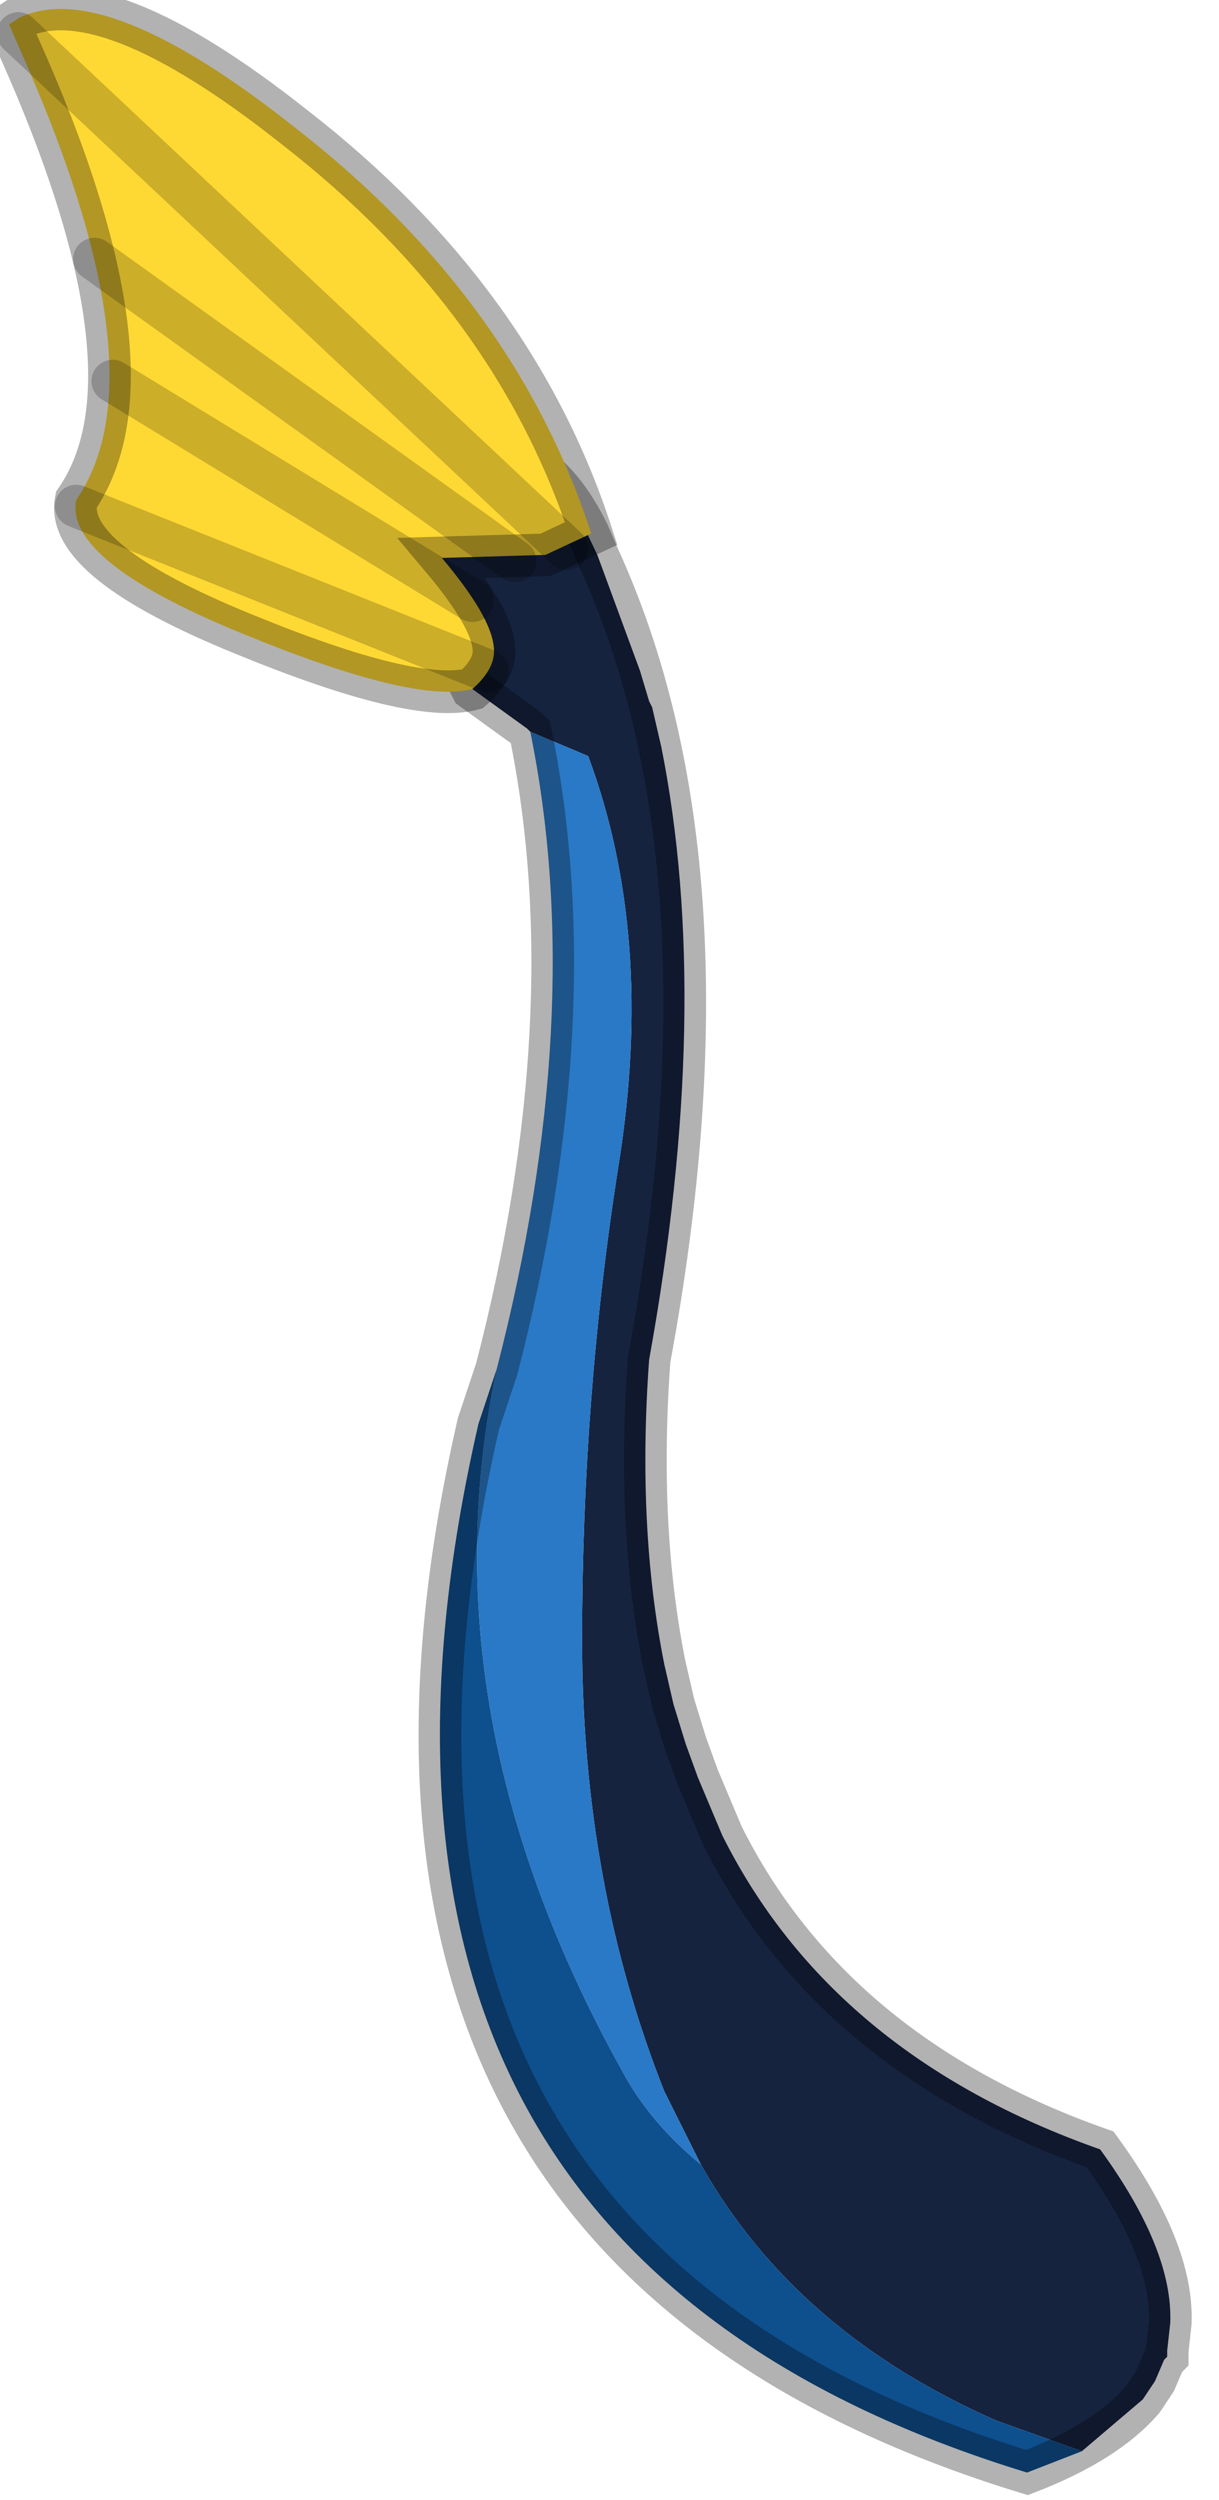 <?xml version="1.0" encoding="utf-8"?>
<svg version="1.1" id="Layer_1"
xmlns="http://www.w3.org/2000/svg"
xmlns:xlink="http://www.w3.org/1999/xlink"
width="20px" height="41px"
xml:space="preserve">
<g id="PathID_4264" transform="matrix(1, 0, 0, 1, 11.1, 21.55)">
<path style="fill:#16233F;fill-opacity:1" d="M5.25 18.15Q1.95 16.7 0.4 13.95L-0.2 12.75Q-1.55 9.35 -1.55 5.35Q-1.55 1.35 -0.95 -2.45Q-0.35 -6.2 -1.45 -9.15L-2.4 -9.55L-2.45 -9.6L-3.35 -10.25L-5.15 -13.7L-4 -14.2Q-2.65 -14.5 -1.8 -13.5L-1.3 -12.45L-0.6 -10.55L-0.45 -10.05L-0.4 -9.95L-0.25 -9.3Q0.6 -5.05 -0.45 0.75Q-0.65 3.5 -0.2 5.75L-0.05 6.4L0.15 7.05L0.35 7.6L0.75 8.55Q2.55 12.15 6.95 13.7Q8.15 15.35 8.1 16.55L8.05 17L8.05 17.1L8 17.15L7.85 17.5L7.65 17.8L6.65 18.65L5.25 18.15" />
<path style="fill:#2979C6;fill-opacity:1" d="M-0.9 12.4Q-4.15 6.55 -2.95 0.9Q-1.45 -4.9 -2.4 -9.55L-1.45 -9.15Q-0.35 -6.2 -0.95 -2.45Q-1.55 1.35 -1.55 5.35Q-1.55 9.35 -0.2 12.75L0.4 13.95Q-0.45 13.25 -0.9 12.4" />
<path style="fill:#0E4F8E;fill-opacity:1" d="M0.4 13.95Q1.95 16.7 5.25 18.15L6.65 18.65L5.75 19Q-6.35 15.3 -3.25 1.8L-2.95 0.9Q-4.15 6.55 -0.9 12.4Q-0.45 13.25 0.4 13.95" />
</g>
<g id="PathID_4265" transform="matrix(1, 0, 0, 1, 11.1, 21.55)">
<path style="fill:none;stroke-width:0.7;stroke-linecap:round;stroke-linejoin:miter;stroke-miterlimit:5;stroke:#000000;stroke-opacity:0.302" d="M-2.4 -9.55Q-1.45 -4.9 -2.95 0.9L-3.25 1.8Q-6.35 15.3 5.75 19Q7.05 18.5 7.65 17.8L7.85 17.5L8 17.15L8.05 17.1L8.05 17L8.1 16.55Q8.15 15.35 6.95 13.7Q2.55 12.15 0.75 8.55L0.35 7.6L0.15 7.05L-0.05 6.4L-0.2 5.75Q-0.65 3.5 -0.45 0.75Q1.05 -7.35 -1.3 -12.45L-1.45 -12.8Q-2.25 -14.45 -3.75 -14.25Q-4.55 -14.15 -5.15 -13.7L-3.35 -10.25L-2.45 -9.6L-2.4 -9.55z" />
</g>
<g id="PathID_4266" transform="matrix(1, 0, 0, 1, 11.1, 21.55)">
<path style="fill:#FFD933;fill-opacity:1" d="M-1.4 -12.8L-2.15 -12.45L-3.85 -12.4Q-3.05 -11.45 -3 -10.95Q-2.95 -10.6 -3.35 -10.25Q-4.3 -10 -7.1 -11.15Q-10.05 -12.35 -9.85 -13.35Q-8.4 -15.45 -10.8 -20.8L-10.95 -21.15L-10.8 -21.25Q-9.4 -21.95 -6.25 -19.45Q-2.65 -16.65 -1.4 -12.8" />
<path style="fill:none;stroke-width:0.7;stroke-linecap:round;stroke-linejoin:miter;stroke-miterlimit:5;stroke:#000000;stroke-opacity:0.302" d="M-6.25 -19.45Q-9.4 -21.95 -10.8 -21.25L-10.95 -21.15L-10.8 -20.8Q-8.4 -15.45 -9.85 -13.35Q-10.05 -12.35 -7.1 -11.15Q-4.3 -10 -3.35 -10.25Q-2.95 -10.6 -3 -10.95Q-3.05 -11.45 -3.85 -12.4L-2.15 -12.45L-1.4 -12.8Q-2.65 -16.65 -6.25 -19.45z" />
</g>
<g id="PathID_4267" transform="matrix(1, 0, 0, 1, 11.1, 21.55)">
<path style="fill:none;stroke-width:0.7;stroke-linecap:round;stroke-linejoin:miter;stroke-miterlimit:5;stroke:#000000;stroke-opacity:0.2" d="M-10.8 -21L-1.8 -12.55" />
<path style="fill:none;stroke-width:0.7;stroke-linecap:round;stroke-linejoin:miter;stroke-miterlimit:5;stroke:#000000;stroke-opacity:0.2" d="M-9.85 -13.25L-3.1 -10.55" />
<path style="fill:none;stroke-width:0.7;stroke-linecap:round;stroke-linejoin:miter;stroke-miterlimit:5;stroke:#000000;stroke-opacity:0.2" d="M-9.25 -15.3L-3.35 -11.7" />
<path style="fill:none;stroke-width:0.7;stroke-linecap:round;stroke-linejoin:miter;stroke-miterlimit:5;stroke:#000000;stroke-opacity:0.2" d="M-9.55 -17.3L-2.65 -12.35" />
</g>
</svg>
